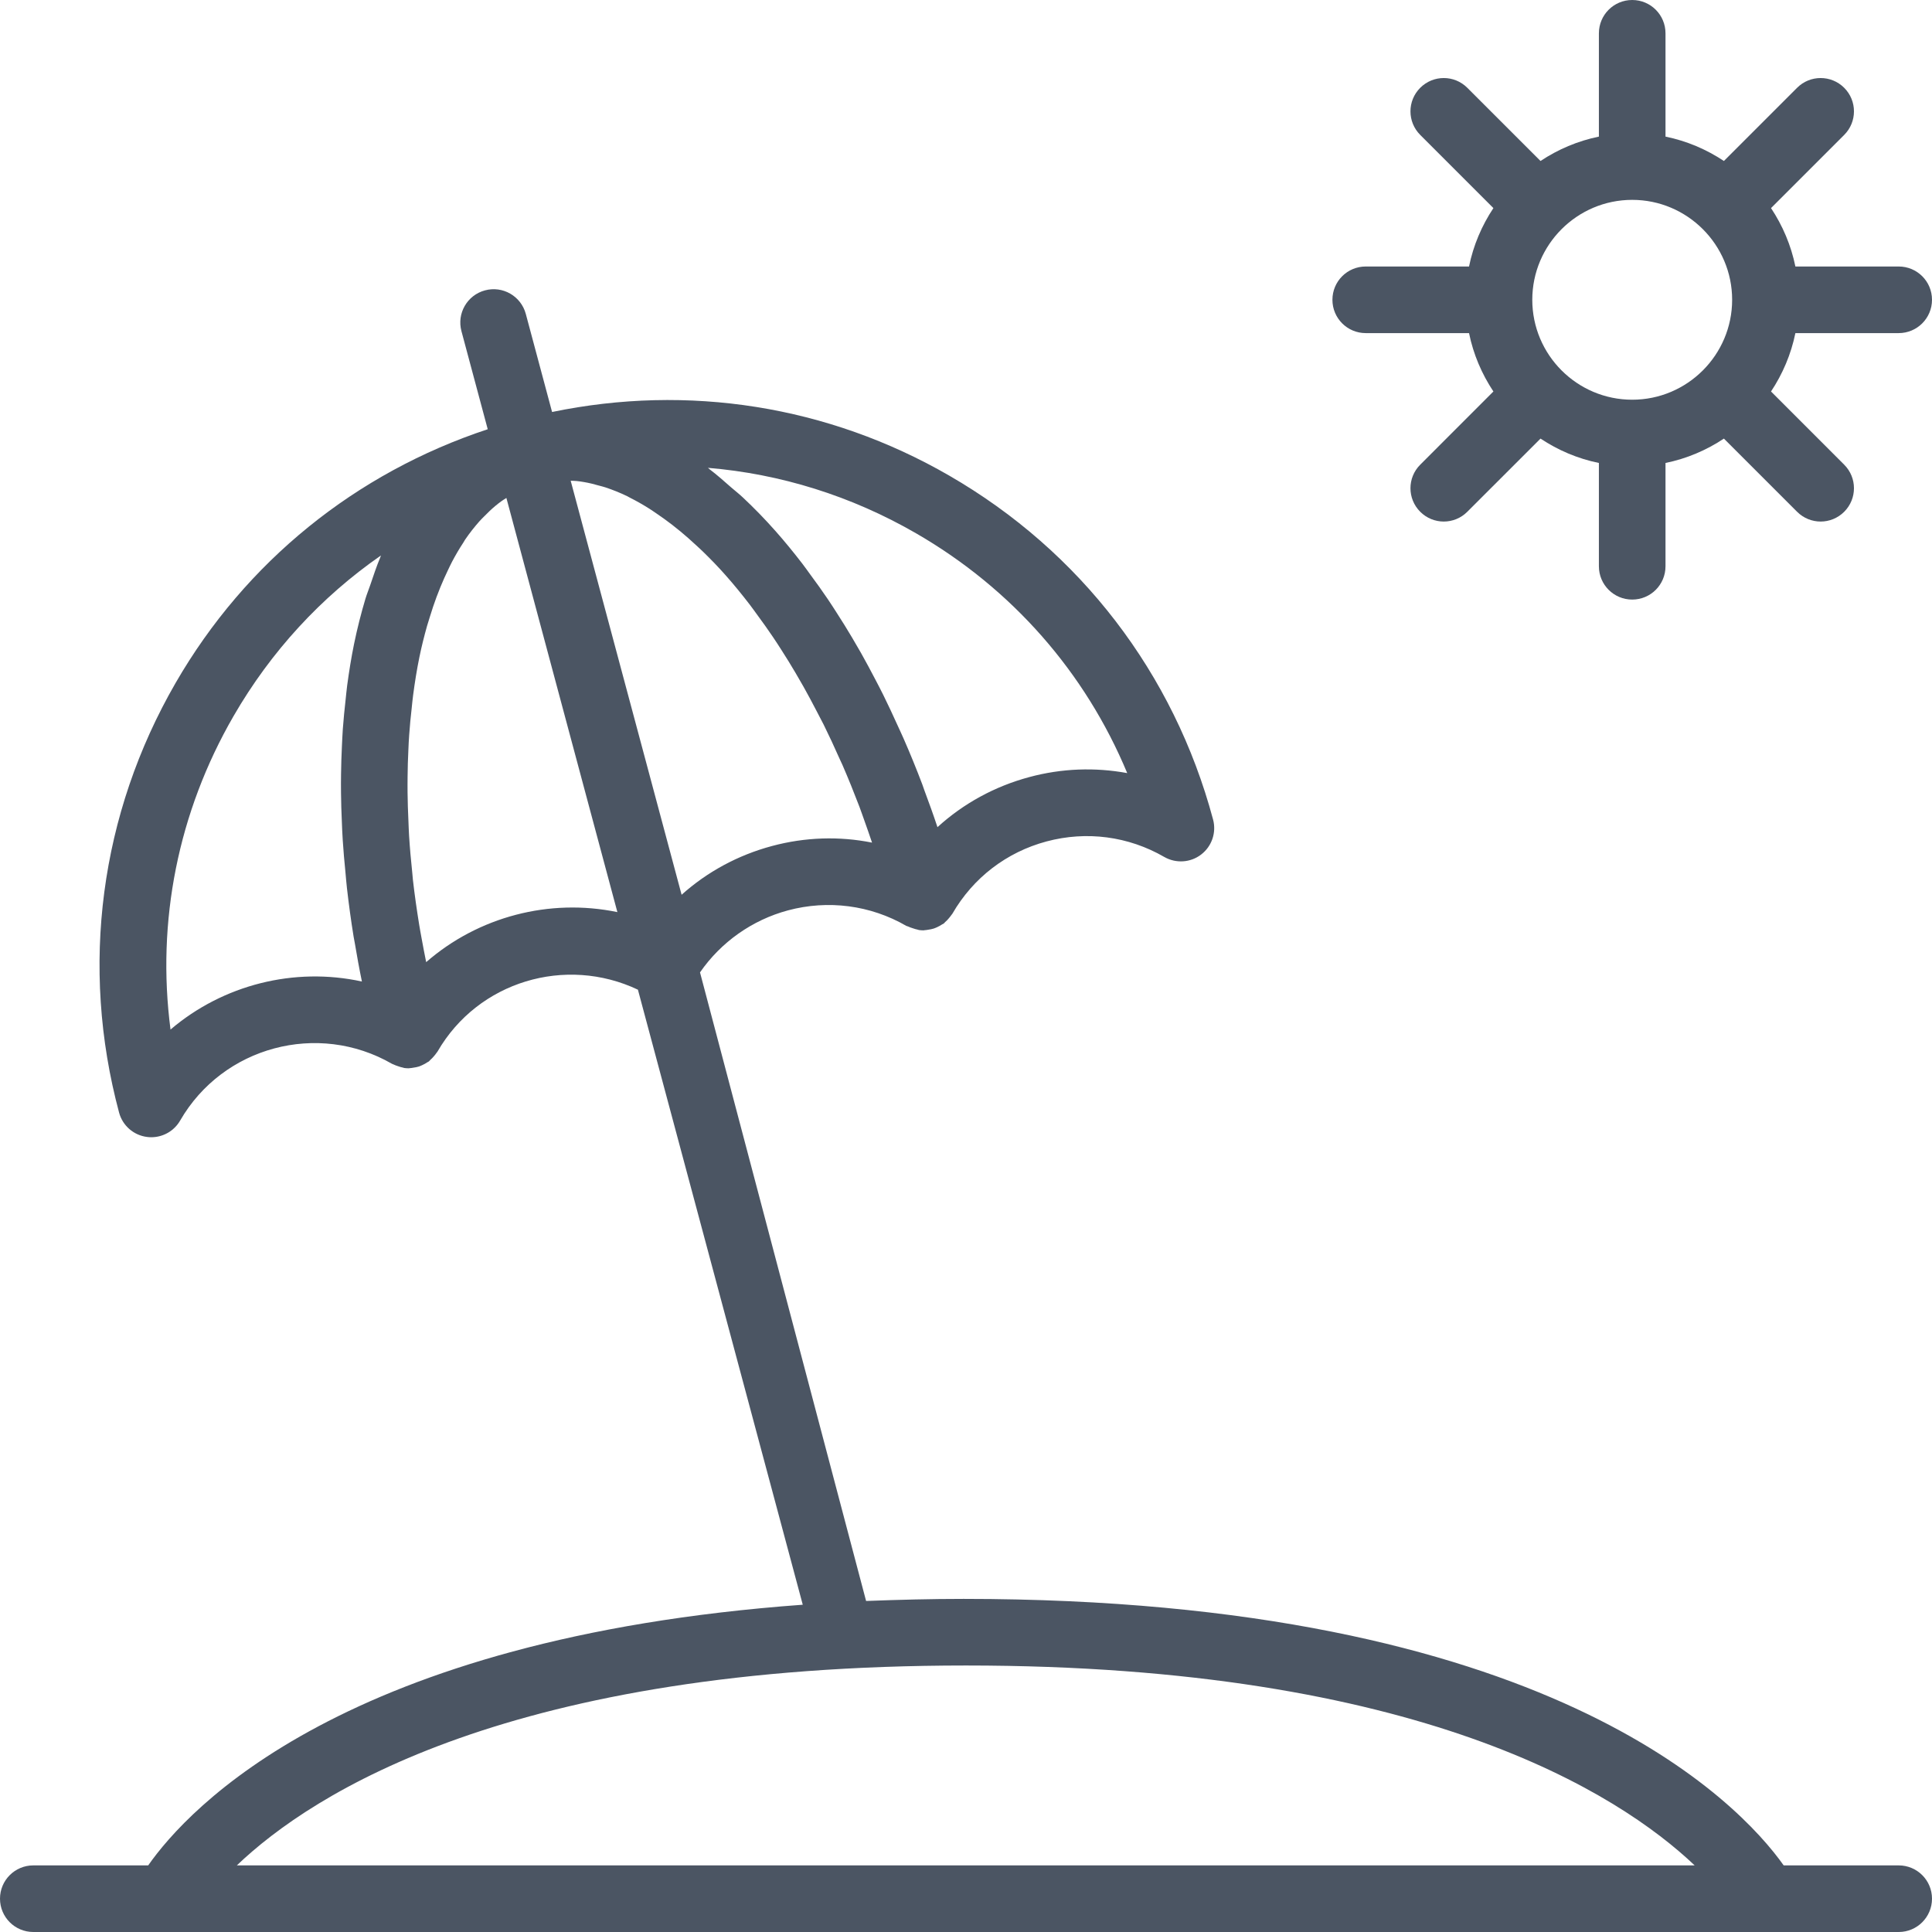 <?xml version="1.0" encoding="UTF-8"?>
<svg width="65px" height="65px" viewBox="0 0 65 65" version="1.1" xmlns="http://www.w3.org/2000/svg" xmlns:xlink="http://www.w3.org/1999/xlink">
    <title>53F50701-20BE-42F7-806A-0CCEA520AAAF@1x</title>
    <g id="Page-1" stroke="none" stroke-width="1" fill="none" fill-rule="evenodd">
        <g id="tixxly-home" transform="translate(-978, -829)" fill="#4B5563" fill-rule="nonzero">
            <g id="Icon_Beach" transform="translate(978, 829)">
                <path d="M63.879,8.966 L60.404,8.966 C60.258,8.252 59.974,7.588 59.584,7.001 L62.046,4.539 C62.484,4.101 62.484,3.392 62.046,2.954 C61.608,2.516 60.899,2.516 60.461,2.954 L57.999,5.416 C57.412,5.026 56.748,4.742 56.034,4.596 L56.034,1.121 C56.034,0.501 55.534,0 54.914,0 C54.294,0 53.793,0.501 53.793,1.121 L53.793,4.596 C53.079,4.742 52.416,5.026 51.829,5.416 L49.366,2.954 C48.928,2.516 48.22,2.516 47.782,2.954 C47.344,3.392 47.344,4.101 47.782,4.539 L50.244,7.001 C49.854,7.588 49.569,8.252 49.424,8.966 L45.948,8.966 C45.329,8.966 44.828,9.466 44.828,10.086 C44.828,10.706 45.329,11.207 45.948,11.207 L49.424,11.207 C49.569,11.921 49.854,12.584 50.244,13.171 L47.782,15.634 C47.344,16.072 47.344,16.78 47.782,17.218 C48,17.437 48.287,17.547 48.574,17.547 C48.861,17.547 49.148,17.437 49.366,17.218 L51.829,14.756 C52.416,15.146 53.079,15.431 53.793,15.576 L53.793,19.052 C53.793,19.671 54.294,20.172 54.914,20.172 C55.534,20.172 56.034,19.671 56.034,19.052 L56.034,15.576 C56.748,15.431 57.412,15.146 57.999,14.756 L60.461,17.218 C60.68,17.437 60.967,17.547 61.254,17.547 C61.54,17.547 61.827,17.437 62.046,17.218 C62.484,16.78 62.484,16.072 62.046,15.634 L59.584,13.171 C59.974,12.584 60.258,11.921 60.404,11.207 L63.879,11.207 C64.499,11.207 65,10.706 65,10.086 C65,9.466 64.499,8.966 63.879,8.966 Z M54.914,13.448 C53.06,13.448 51.552,11.94 51.552,10.086 C51.552,8.233 53.06,6.724 54.914,6.724 C56.767,6.724 58.276,8.233 58.276,10.086 C58.276,11.94 56.767,13.448 54.914,13.448 Z" id="Shape"></path>
                <path d="M63.879,62.759 L60.01,62.759 C58.507,60.637 52.059,53.793 32.42,53.793 C31.306,53.793 30.259,53.821 29.138,53.863 C29.138,53.861 29.138,53.86 29.138,53.86 L23.551,32.715 C24.254,31.698 25.305,30.952 26.512,30.628 C27.858,30.268 29.285,30.451 30.493,31.151 C30.509,31.16 30.537,31.162 30.553,31.171 C30.6,31.196 30.656,31.212 30.707,31.229 C30.762,31.248 30.819,31.267 30.875,31.277 C30.892,31.281 30.907,31.289 30.924,31.291 C30.974,31.297 31.023,31.301 31.071,31.301 C31.085,31.301 31.097,31.296 31.109,31.295 C31.152,31.294 31.193,31.285 31.236,31.278 C31.296,31.269 31.356,31.259 31.414,31.24 C31.454,31.227 31.492,31.21 31.532,31.192 C31.59,31.165 31.645,31.135 31.699,31.099 C31.717,31.087 31.737,31.081 31.754,31.069 C31.77,31.057 31.781,31.039 31.795,31.025 C31.844,30.984 31.888,30.937 31.93,30.886 C31.956,30.854 31.983,30.822 32.006,30.788 C32.017,30.771 32.032,30.758 32.042,30.741 C32.738,29.534 33.864,28.669 35.21,28.309 C36.555,27.95 37.962,28.133 39.17,28.831 C39.563,29.056 40.055,29.025 40.412,28.749 C40.772,28.473 40.93,28.008 40.812,27.57 C39.495,22.654 36.343,18.545 31.935,16.001 C27.854,13.644 23.149,12.913 18.574,13.861 L17.69,10.561 C17.529,9.963 16.916,9.608 16.317,9.769 C15.719,9.929 15.364,10.543 15.525,11.142 L16.409,14.441 C11.972,15.909 8.266,18.894 5.909,22.975 C3.364,27.383 2.689,32.517 4.006,37.431 C4.123,37.869 4.494,38.193 4.942,38.251 C4.992,38.258 5.041,38.261 5.089,38.261 C5.486,38.261 5.858,38.051 6.06,37.701 C7.497,35.209 10.697,34.354 13.188,35.791 C13.204,35.8 13.223,35.803 13.239,35.812 C13.286,35.836 13.336,35.853 13.388,35.87 C13.443,35.889 13.496,35.908 13.554,35.918 C13.57,35.921 13.585,35.929 13.602,35.932 C13.651,35.938 13.7,35.942 13.749,35.942 C13.762,35.942 13.773,35.937 13.787,35.937 C13.829,35.936 13.871,35.927 13.912,35.92 C13.973,35.911 14.033,35.901 14.092,35.882 C14.132,35.869 14.169,35.852 14.208,35.834 C14.268,35.807 14.322,35.777 14.376,35.74 C14.393,35.728 14.414,35.723 14.43,35.71 C14.446,35.697 14.456,35.681 14.47,35.667 C14.52,35.624 14.564,35.577 14.607,35.526 C14.634,35.493 14.66,35.463 14.683,35.427 C14.694,35.41 14.709,35.398 14.719,35.38 C16.085,33.013 19.033,32.146 21.462,33.297 L27.008,53.989 C11.597,55.112 6.331,60.838 4.986,62.759 L1.121,62.759 C0.501,62.759 0,63.26 0,63.879 C0,64.499 0.501,65 1.121,65 L5.603,65 L59.397,65 L63.879,65 C64.499,65 65,64.499 65,63.879 C65,63.26 64.499,62.759 63.879,62.759 Z M25.973,28.463 C24.827,28.77 23.792,29.333 22.932,30.103 L21.149,23.448 L19.2,16.174 C19.268,16.178 19.335,16.176 19.405,16.184 C19.484,16.193 19.565,16.203 19.646,16.218 C19.815,16.247 19.986,16.288 20.159,16.339 C20.23,16.359 20.3,16.374 20.371,16.398 C20.613,16.479 20.858,16.576 21.106,16.696 C21.135,16.711 21.164,16.73 21.193,16.744 C21.413,16.854 21.634,16.98 21.855,17.12 C21.939,17.173 22.024,17.234 22.109,17.291 C22.279,17.407 22.45,17.529 22.62,17.661 C22.712,17.733 22.805,17.807 22.897,17.883 C23.071,18.026 23.244,18.181 23.418,18.342 C23.5,18.419 23.582,18.49 23.662,18.57 C23.914,18.816 24.167,19.075 24.415,19.357 C24.693,19.67 24.964,20.003 25.23,20.349 C25.317,20.463 25.402,20.584 25.488,20.701 C25.665,20.941 25.84,21.186 26.011,21.44 C26.108,21.583 26.203,21.731 26.297,21.878 C26.454,22.122 26.607,22.371 26.758,22.627 C26.851,22.784 26.942,22.941 27.032,23.101 C27.185,23.372 27.332,23.65 27.478,23.931 C27.557,24.082 27.636,24.23 27.714,24.385 C27.896,24.754 28.072,25.133 28.242,25.517 C28.275,25.59 28.31,25.659 28.342,25.733 C28.541,26.191 28.73,26.66 28.912,27.136 C28.97,27.289 29.023,27.447 29.079,27.601 C29.168,27.848 29.254,28.098 29.339,28.349 C28.237,28.128 27.09,28.163 25.973,28.463 Z M30.819,17.942 C34.05,19.807 36.515,22.624 37.924,26.01 C36.843,25.811 35.724,25.849 34.633,26.143 C33.463,26.456 32.41,27.036 31.54,27.829 C31.402,27.411 31.253,27.001 31.101,26.593 C31.077,26.526 31.054,26.455 31.029,26.388 C30.831,25.866 30.622,25.354 30.403,24.854 C30.337,24.701 30.265,24.554 30.198,24.404 C30.041,24.058 29.882,23.714 29.716,23.379 C29.629,23.202 29.537,23.029 29.447,22.856 C29.291,22.556 29.132,22.261 28.97,21.972 C28.871,21.797 28.771,21.625 28.669,21.454 C28.504,21.174 28.333,20.901 28.16,20.632 C28.058,20.473 27.957,20.314 27.852,20.16 C27.662,19.878 27.466,19.605 27.267,19.337 C27.176,19.213 27.086,19.084 26.993,18.963 C26.699,18.582 26.4,18.215 26.093,17.869 C25.732,17.461 25.367,17.087 24.998,16.741 C24.866,16.616 24.733,16.514 24.599,16.398 C24.362,16.189 24.124,15.978 23.884,15.796 C23.862,15.779 23.84,15.757 23.818,15.74 C26.256,15.943 28.639,16.683 30.819,17.942 Z M5.737,34.638 C5.262,31.001 5.99,27.326 7.856,24.095 C9.115,21.914 10.808,20.082 12.817,18.688 C12.807,18.712 12.799,18.74 12.789,18.765 C12.667,19.055 12.563,19.371 12.456,19.685 C12.405,19.838 12.344,19.981 12.296,20.14 C12.151,20.625 12.021,21.134 11.911,21.669 C11.819,22.12 11.744,22.587 11.68,23.062 C11.659,23.221 11.645,23.385 11.627,23.547 C11.591,23.868 11.558,24.192 11.534,24.524 C11.521,24.718 11.512,24.915 11.503,25.112 C11.488,25.422 11.478,25.733 11.474,26.049 C11.471,26.258 11.47,26.466 11.473,26.677 C11.476,26.996 11.486,27.318 11.501,27.643 C11.509,27.85 11.517,28.056 11.531,28.265 C11.553,28.622 11.586,28.982 11.622,29.344 C11.639,29.525 11.652,29.702 11.673,29.883 C11.735,30.423 11.808,30.966 11.897,31.514 C11.91,31.587 11.925,31.661 11.938,31.735 C12.01,32.163 12.087,32.592 12.176,33.022 C9.899,32.525 7.504,33.132 5.737,34.638 Z M14.338,32.37 C14.283,32.1 14.232,31.83 14.183,31.562 C14.157,31.412 14.126,31.261 14.103,31.111 C14.021,30.604 13.949,30.101 13.892,29.601 C13.883,29.527 13.88,29.455 13.872,29.381 C13.827,28.956 13.789,28.534 13.763,28.117 C13.753,27.95 13.748,27.788 13.741,27.622 C13.726,27.3 13.715,26.979 13.712,26.663 C13.709,26.483 13.712,26.305 13.713,26.127 C13.716,25.826 13.724,25.53 13.739,25.238 C13.746,25.065 13.754,24.893 13.767,24.722 C13.788,24.414 13.818,24.113 13.852,23.815 C13.867,23.672 13.88,23.528 13.899,23.388 C13.956,22.955 14.024,22.529 14.108,22.119 C14.183,21.75 14.272,21.401 14.367,21.061 C14.399,20.951 14.433,20.848 14.466,20.741 C14.535,20.514 14.609,20.293 14.688,20.082 C14.729,19.97 14.773,19.86 14.817,19.752 C14.898,19.553 14.985,19.361 15.073,19.177 C15.118,19.084 15.162,18.989 15.209,18.899 C15.329,18.672 15.454,18.458 15.587,18.257 C15.608,18.226 15.626,18.189 15.647,18.157 C15.801,17.931 15.963,17.727 16.131,17.537 C16.185,17.475 16.242,17.423 16.298,17.365 C16.418,17.242 16.54,17.125 16.666,17.02 C16.734,16.963 16.804,16.91 16.874,16.859 C16.927,16.819 16.983,16.789 17.037,16.753 L20.771,30.687 C18.487,30.214 16.094,30.84 14.338,32.37 Z M7.968,62.759 C10.513,60.327 17.178,56.034 32.5,56.034 C47.757,56.034 54.45,60.327 57.015,62.759 L7.968,62.759 Z" id="Shape"></path>
            </g>
        </g>
    </g>
</svg>